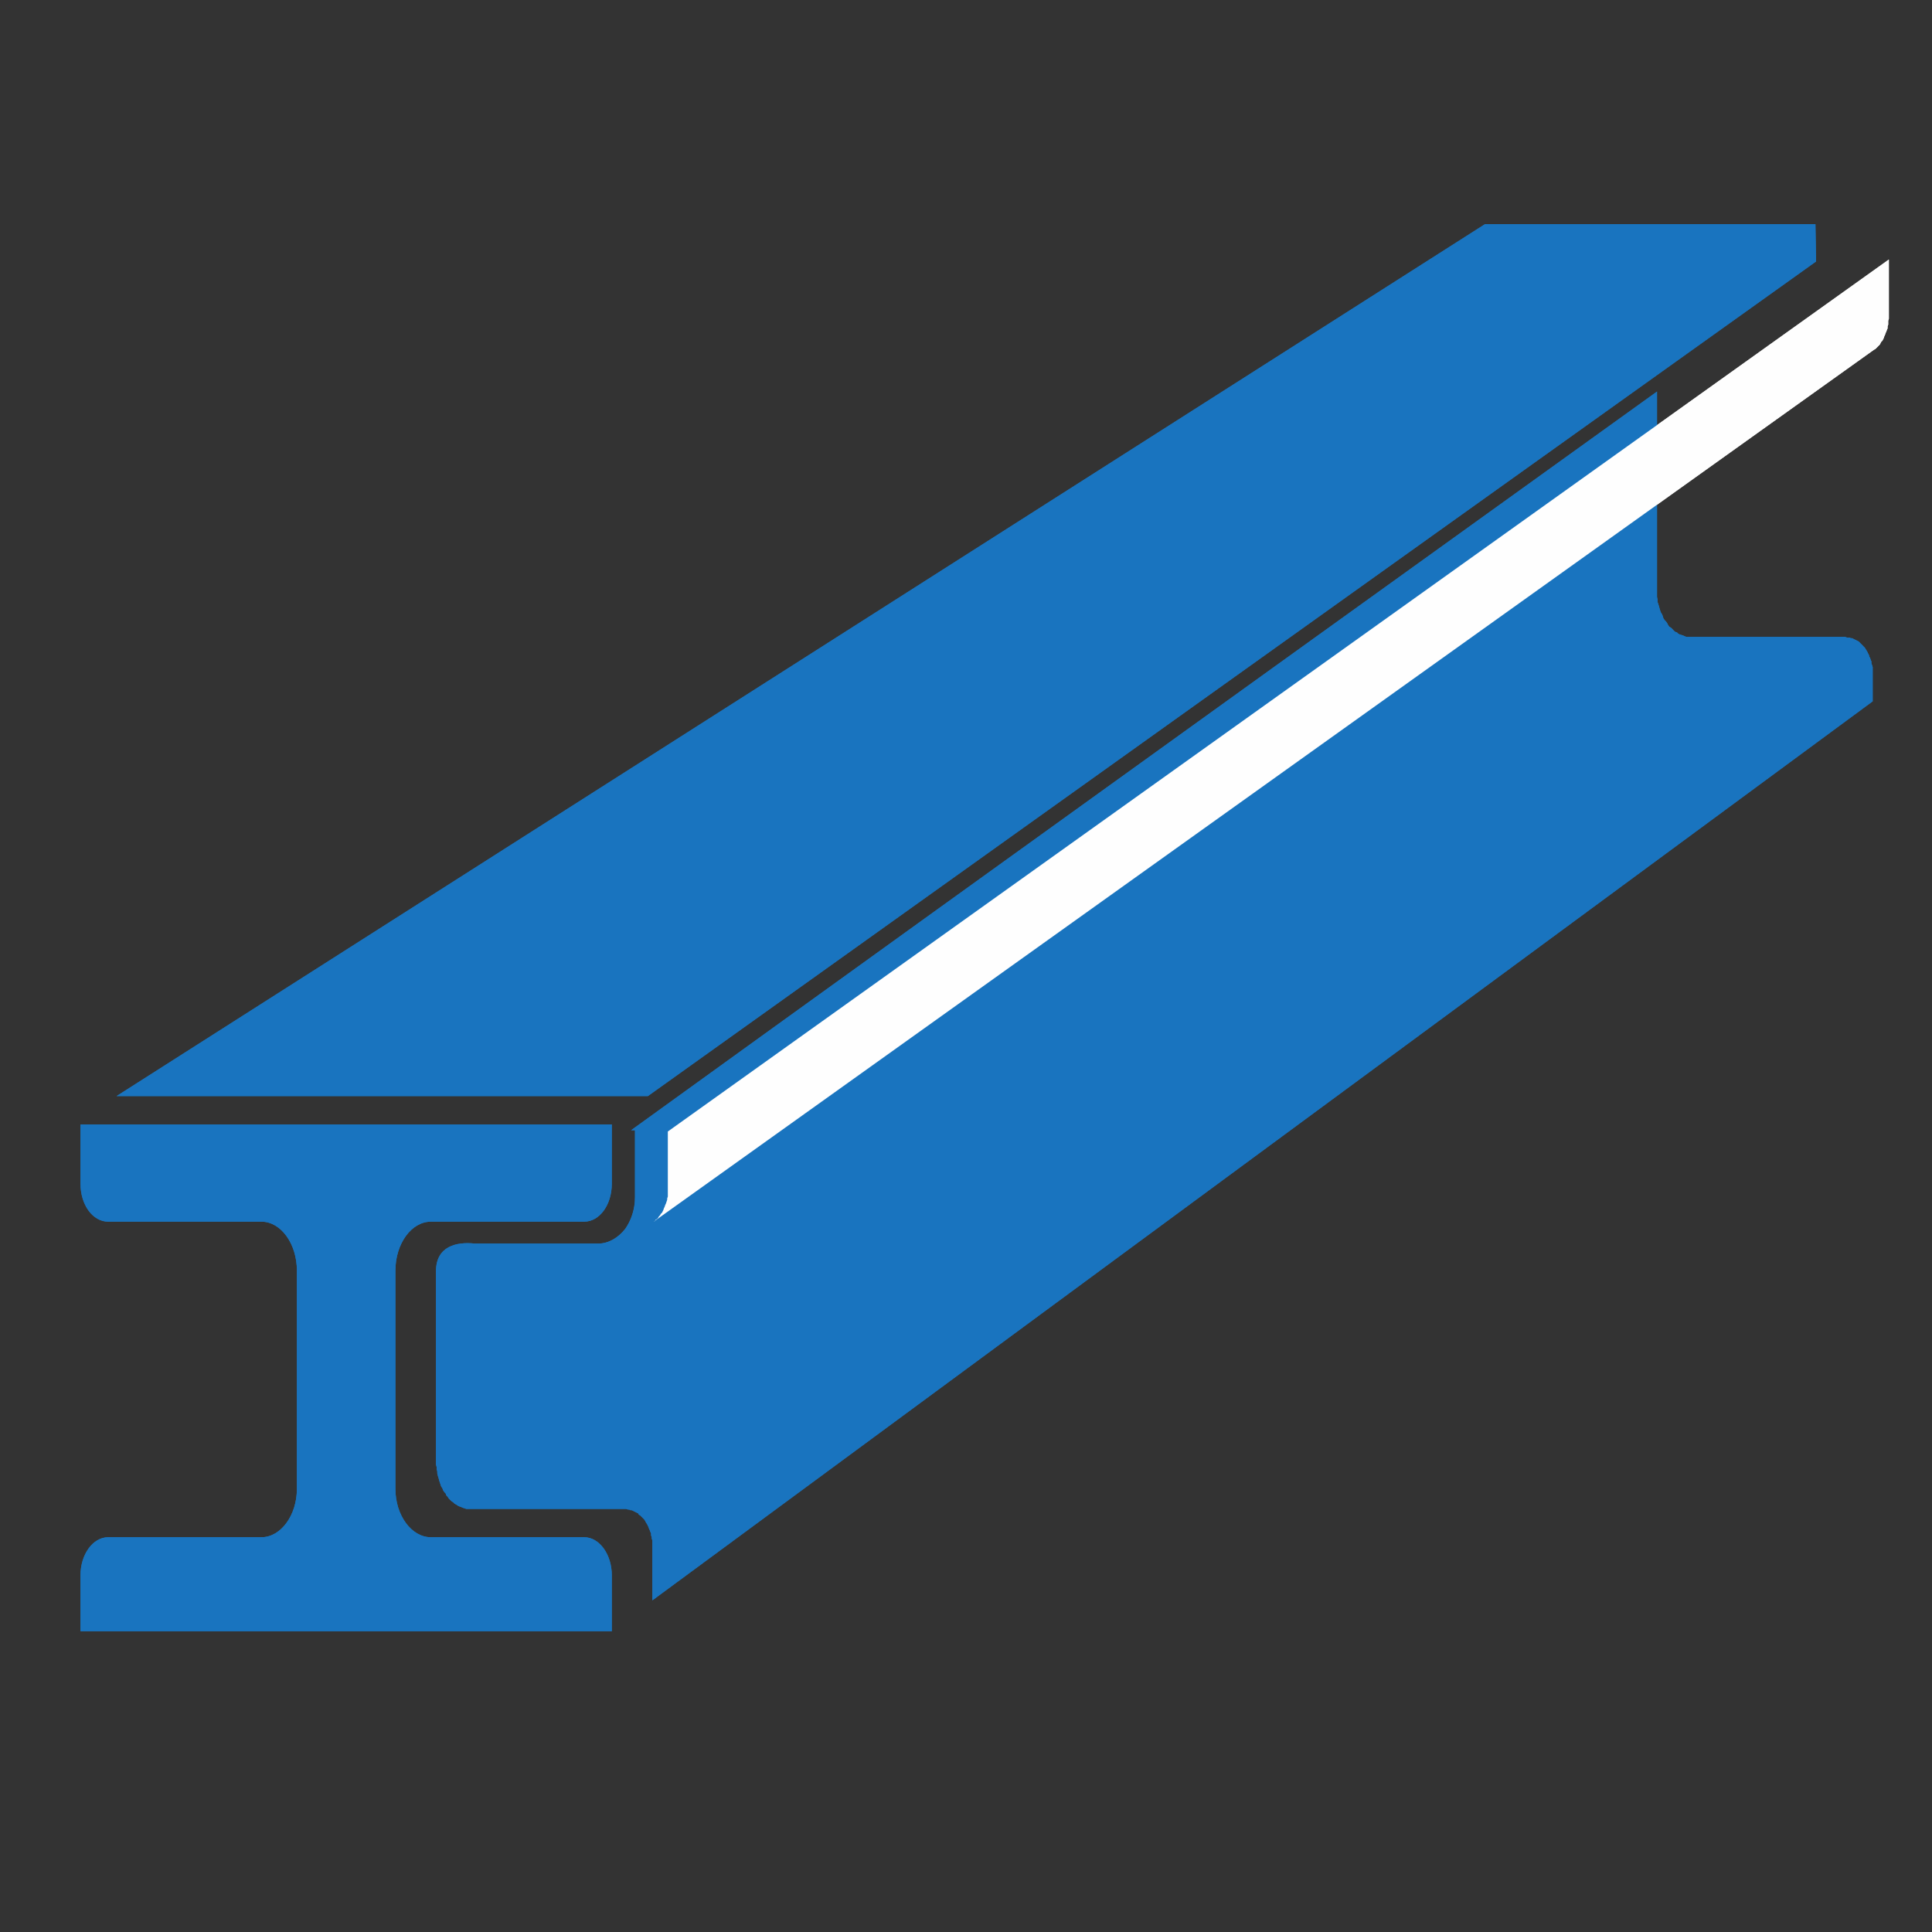 <svg width="30" height="30" viewBox="0 0 30 30" fill="none" xmlns="http://www.w3.org/2000/svg">
<rect x="0" y="0" width="30" height="30" fill="#333333" stroke="none"/>
<path fill-rule="evenodd" clip-rule="evenodd" d="M10.13 24.85L29.079 10.89V10.47V10.44V10.41V10.38V10.36L29.07 10.33L29.059 10.3V10.27L29.049 10.25L29.04 10.22L29.029 10.2L29.02 10.17L29.009 10.15L29 10.13L28.989 10.11L28.97 10.08L28.959 10.06L28.939 10.04L28.93 10.03L28.91 10.01L28.89 9.99L28.88 9.98L28.86 9.96L28.84 9.95L28.82 9.94L28.799 9.93L28.779 9.92L28.759 9.91H28.739L28.72 9.9H28.7H28.68L28.649 9.89H26.27H26.239H26.22H26.189L26.16 9.88L26.14 9.87L26.11 9.86L26.079 9.85L26.059 9.84L26.04 9.82L26.009 9.81L25.989 9.79L25.97 9.77L25.95 9.75L25.919 9.73L25.899 9.7L25.89 9.68L25.869 9.65L25.849 9.63L25.829 9.6L25.82 9.57L25.809 9.54L25.79 9.51L25.779 9.48L25.77 9.45L25.759 9.41L25.75 9.38L25.739 9.35V9.31L25.73 9.27V9.24V9.2V9.16V6.08C25.73 6.08 15.239 13.62 9.8 17.55H9.86V18.59C9.86 18.78 9.8 18.95 9.71 19.08C9.6 19.22 9.45 19.31 9.29 19.31H7.37C7.09 19.28 6.77 19.35 6.77 19.74V22.7V22.74L6.78 22.78V22.81L6.79 22.85V22.88L6.8 22.92L6.81 22.95L6.82 22.99L6.83 23.02L6.84 23.05L6.85 23.08L6.87 23.11L6.88 23.14L6.9 23.17L6.92 23.19L6.93 23.22L6.95 23.24L6.97 23.27L6.99 23.29L7.01 23.31L7.04 23.33L7.06 23.35L7.08 23.36L7.11 23.38L7.13 23.39L7.16 23.4L7.18 23.41L7.21 23.42L7.24 23.43H7.26H7.29H7.32H9.7H9.72L9.75 23.44H9.77L9.79 23.45H9.81L9.83 23.46L9.85 23.47L9.87 23.48L9.89 23.49L9.91 23.5L9.92 23.52L9.94 23.53L9.96 23.55L9.98 23.57L9.99 23.58L10.009 23.6L10.02 23.62L10.03 23.64L10.05 23.67L10.059 23.69L10.069 23.71L10.079 23.74L10.089 23.76L10.1 23.79L10.11 23.81V23.84L10.12 23.87V23.89L10.13 23.92V23.95V23.98V24.01V24.85Z" fill="#1974BF"/>
<path fill-rule="evenodd" clip-rule="evenodd" d="M10.06 17.02L28.2 4.06L28.19 3.48H23.06L1.81 17.02H10.06Z" fill="#1974BF"/>
<path fill-rule="evenodd" clip-rule="evenodd" d="M10.15 18.97L29.1 5.43L29.12 5.42L29.14 5.4L29.15 5.39L29.17 5.37L29.19 5.35L29.2 5.33L29.21 5.31L29.23 5.29L29.24 5.27L29.25 5.25L29.26 5.22L29.27 5.2L29.28 5.17L29.29 5.15L29.3 5.12L29.31 5.1V5.07L29.32 5.04V5.01V4.98L29.33 4.95V4.92V4.03L10.37 17.57V18.46V18.49V18.52V18.55V18.58L10.36 18.61V18.63L10.35 18.66L10.34 18.69L10.33 18.71L10.32 18.74L10.31 18.76L10.3 18.79L10.29 18.81L10.28 18.83L10.26 18.85L10.25 18.87L10.23 18.89L10.22 18.91L10.2 18.93L10.18 18.94L10.17 18.96L10.15 18.97Z" fill="#FEFEFE"/>
<path fill-rule="evenodd" clip-rule="evenodd" d="M1.25 25.33H9.5V24.46C9.5 24.14 9.31 23.87 9.07 23.87H6.69C6.39 23.87 6.14 23.53 6.14 23.12V19.73C6.14 19.31 6.39 18.97 6.69 18.97H9.07C9.31 18.97 9.5 18.71 9.5 18.38V17.46H1.25V18.38C1.25 18.71 1.44 18.97 1.68 18.97H4.06C4.36 18.97 4.61 19.31 4.61 19.73V23.12C4.61 23.53 4.36 23.87 4.06 23.87H1.68C1.44 23.87 1.25 24.14 1.25 24.46V25.33Z" fill="#1974BF"/>
<path fill-rule="evenodd" clip-rule="evenodd" d="M10.13 24.85L29.079 10.89V10.47V10.44V10.41V10.38V10.36L29.07 10.33L29.059 10.3V10.27L29.049 10.25L29.04 10.22L29.029 10.2L29.02 10.17L29.009 10.15L29 10.13L28.989 10.11L28.97 10.08L28.959 10.06L28.939 10.04L28.93 10.03L28.91 10.01L28.89 9.99L28.88 9.98L28.86 9.96L28.84 9.95L28.82 9.94L28.799 9.93L28.779 9.92L28.759 9.91H28.739L28.72 9.9H28.7H28.68L28.649 9.89H26.27H26.239H26.22H26.189L26.16 9.88L26.14 9.87L26.11 9.86L26.079 9.85L26.059 9.84L26.04 9.82L26.009 9.81L25.989 9.79L25.97 9.77L25.95 9.75L25.919 9.73L25.899 9.7L25.89 9.68L25.869 9.65L25.849 9.63L25.829 9.6L25.82 9.57L25.809 9.54L25.79 9.51L25.779 9.48L25.77 9.45L25.759 9.41L25.75 9.38L25.739 9.35V9.31L25.73 9.27V9.24V9.2V9.16V6.08C25.73 6.08 15.239 13.62 9.8 17.55H9.86V18.59C9.86 18.78 9.8 18.95 9.71 19.08C9.6 19.22 9.45 19.31 9.29 19.31H7.37C7.09 19.28 6.77 19.35 6.77 19.74V22.7V22.74L6.78 22.78V22.81L6.79 22.85V22.88L6.8 22.92L6.81 22.95L6.82 22.99L6.83 23.02L6.84 23.05L6.85 23.08L6.87 23.11L6.88 23.14L6.9 23.17L6.92 23.19L6.93 23.22L6.95 23.24L6.97 23.27L6.99 23.29L7.01 23.31L7.04 23.33L7.06 23.35L7.08 23.36L7.11 23.38L7.13 23.39L7.16 23.4L7.18 23.41L7.21 23.42L7.24 23.43H7.26H7.29H7.32H9.7H9.72L9.75 23.44H9.77L9.79 23.45H9.81L9.83 23.46L9.85 23.47L9.87 23.48L9.89 23.49L9.91 23.5L9.92 23.52L9.94 23.53L9.96 23.55L9.98 23.57L9.99 23.58L10.009 23.6L10.02 23.62L10.03 23.64L10.05 23.67L10.059 23.69L10.069 23.71L10.079 23.74L10.089 23.76L10.1 23.79L10.11 23.81V23.84L10.12 23.87V23.89L10.13 23.92V23.95V23.98V24.01V24.85Z" fill="#1974BF"/>
<path fill-rule="evenodd" clip-rule="evenodd" d="M10.06 17.02L28.2 4.06L28.19 3.48H23.06L1.81 17.02H10.06Z" fill="#1974BF"/>
<path fill-rule="evenodd" clip-rule="evenodd" d="M10.15 18.97L29.1 5.43L29.12 5.42L29.14 5.4L29.15 5.39L29.17 5.37L29.19 5.35L29.2 5.33L29.21 5.31L29.23 5.29L29.24 5.27L29.25 5.25L29.26 5.22L29.27 5.2L29.28 5.17L29.29 5.15L29.3 5.12L29.31 5.1V5.07L29.32 5.04V5.01V4.98L29.33 4.95V4.92V4.03L10.37 17.57V18.46V18.49V18.52V18.55V18.58L10.36 18.61V18.63L10.35 18.66L10.34 18.69L10.33 18.71L10.32 18.74L10.31 18.76L10.3 18.79L10.29 18.81L10.28 18.83L10.26 18.85L10.25 18.87L10.23 18.89L10.22 18.91L10.2 18.93L10.18 18.94L10.17 18.96L10.15 18.97Z" fill="#FEFEFE"/>
<path fill-rule="evenodd" clip-rule="evenodd" d="M1.25 25.33H9.5V24.46C9.5 24.14 9.31 23.87 9.07 23.87H6.69C6.39 23.87 6.14 23.53 6.14 23.12V19.73C6.14 19.31 6.39 18.97 6.69 18.97H9.07C9.31 18.97 9.5 18.71 9.5 18.38V17.46H1.25V18.38C1.25 18.71 1.44 18.97 1.68 18.97H4.06C4.36 18.97 4.61 19.31 4.61 19.73V23.12C4.61 23.53 4.36 23.87 4.06 23.87H1.68C1.44 23.87 1.25 24.14 1.25 24.46V25.33Z" fill="#1974BF"/>
</svg>
